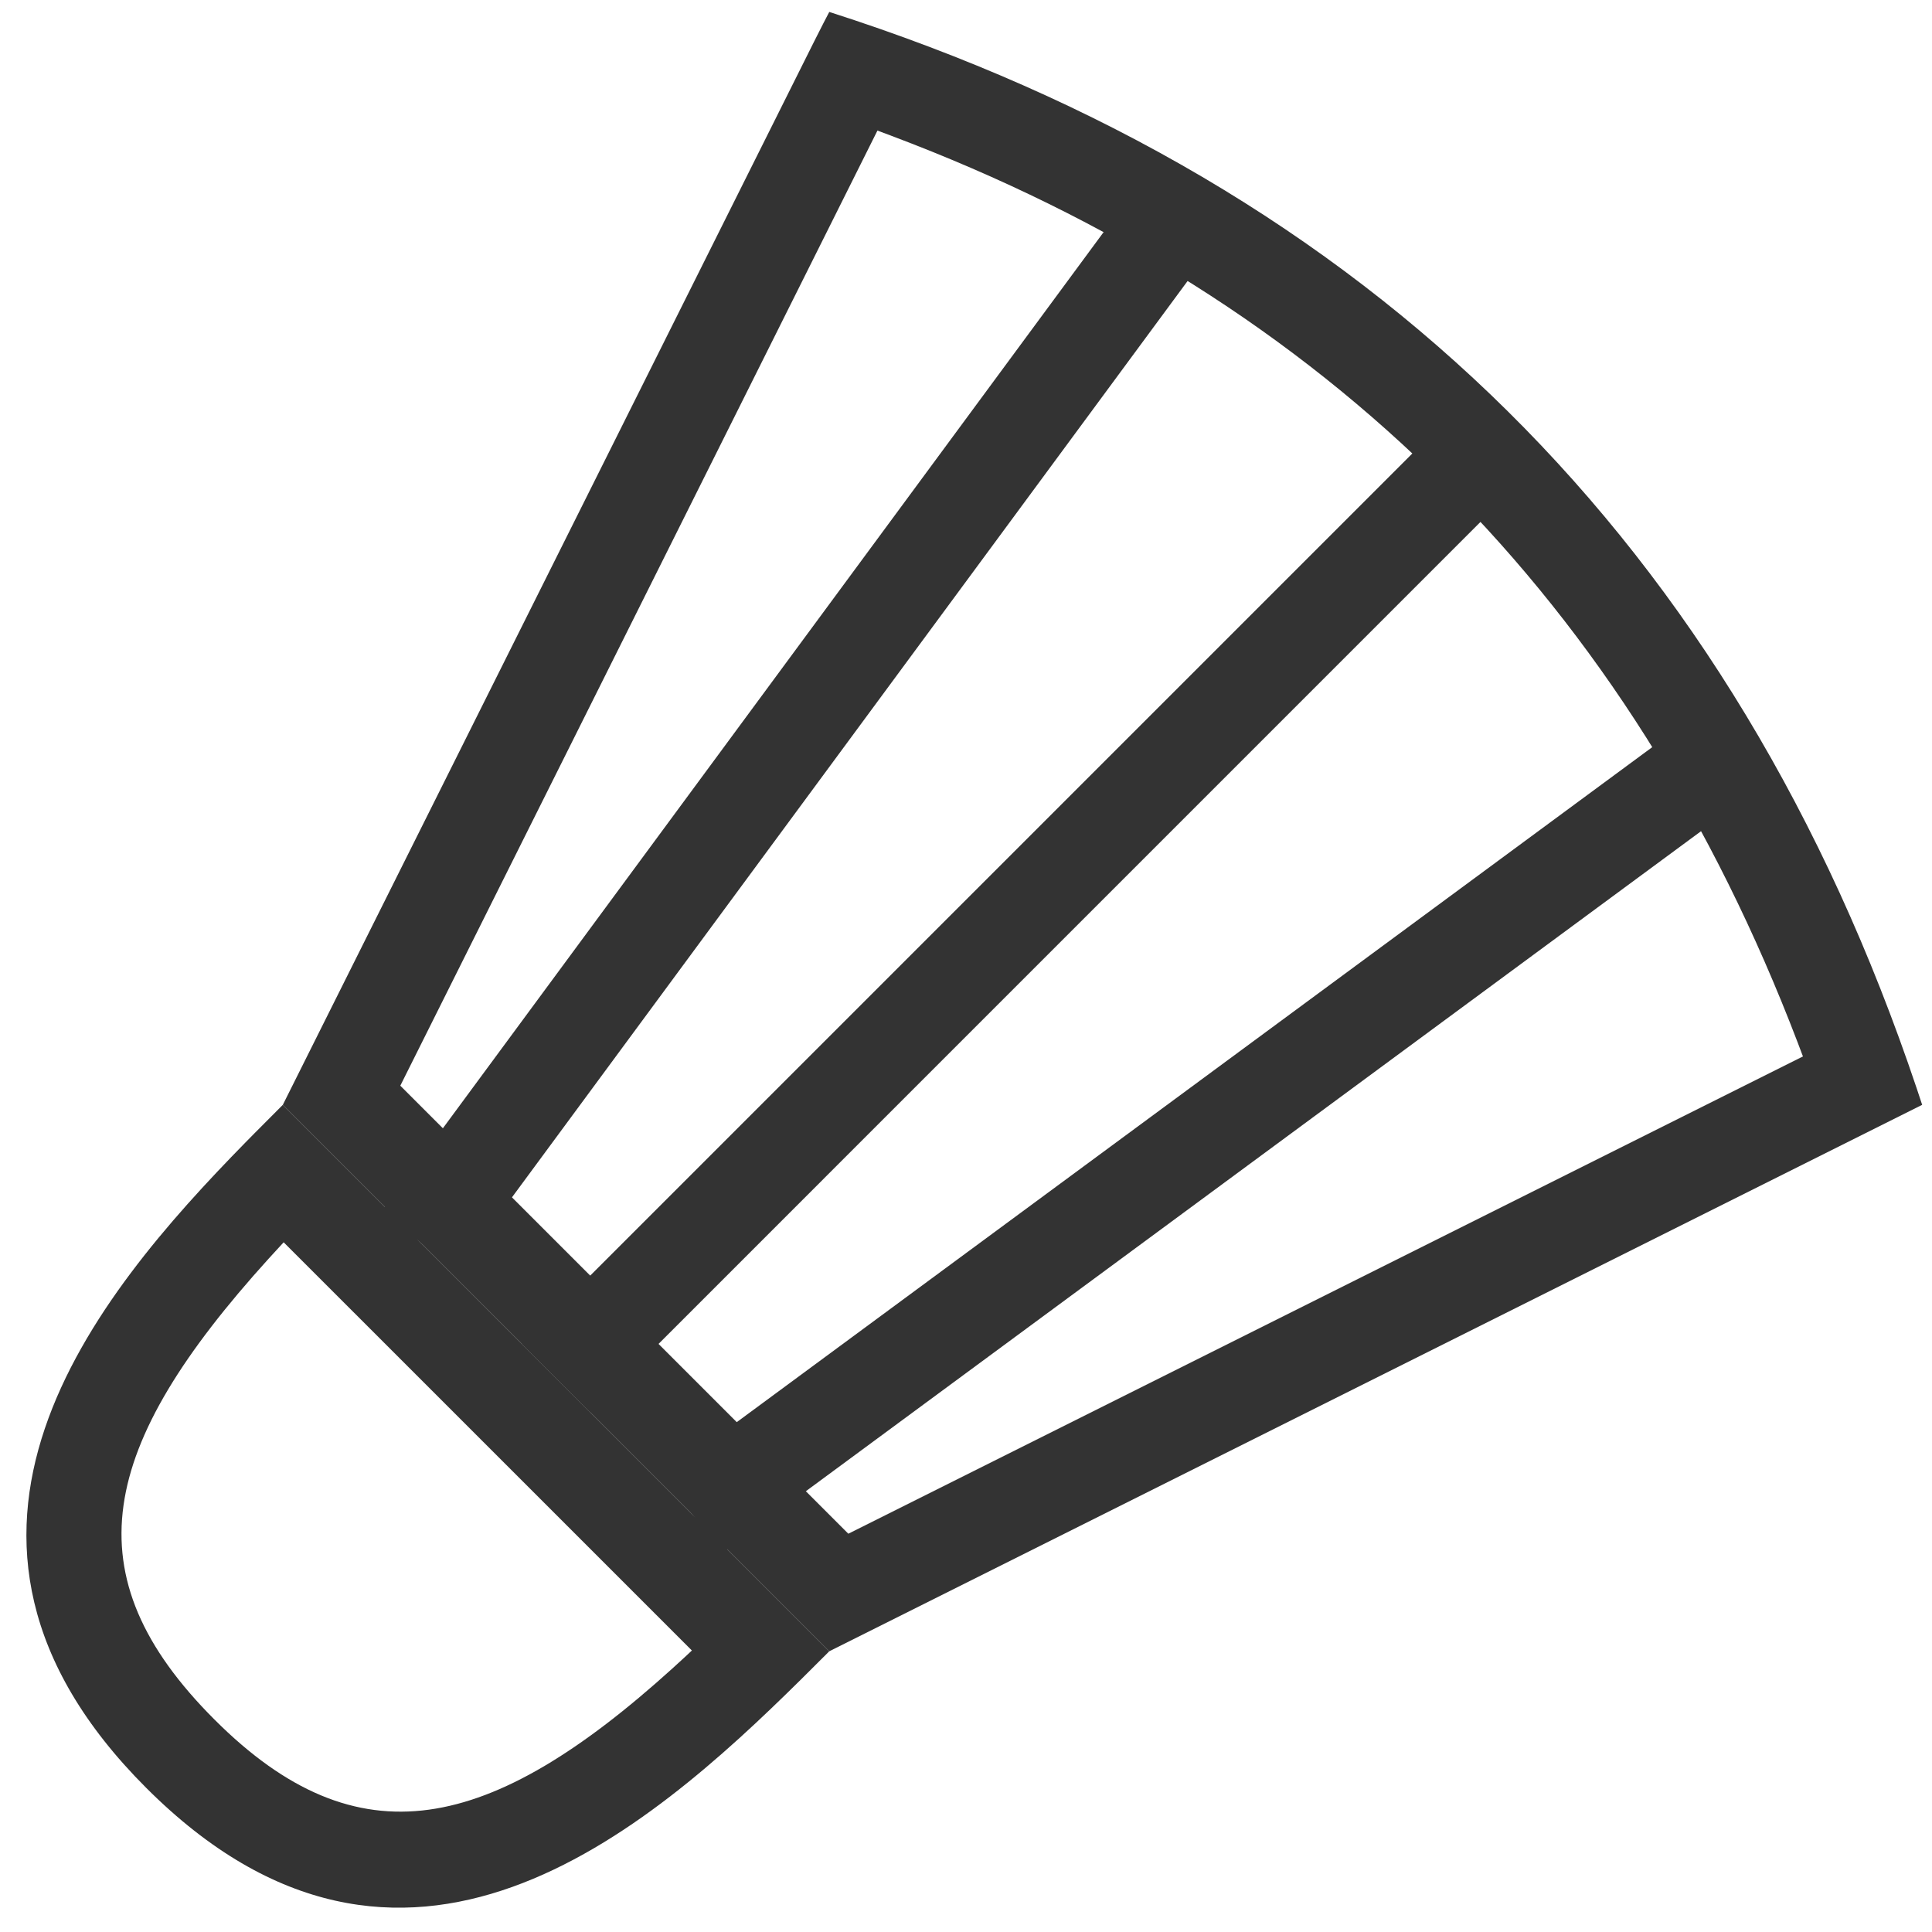 <?xml version="1.0" standalone="no"?><!DOCTYPE svg PUBLIC "-//W3C//DTD SVG 1.1//EN" "http://www.w3.org/Graphics/SVG/1.1/DTD/svg11.dtd"><svg class="icon" width="200px" height="200.00px" viewBox="0 0 1024 1024" version="1.1" xmlns="http://www.w3.org/2000/svg"><path fill="#333333" d="M149.903 585.585L439.532 875.213l-15.002 14.95C343.04 970.65 213.606 1083.75 77.496 947.61-55.91 814.223 50.043 687.237 130.089 605.532l4.874-4.946 14.94-15.002zM366.715 874.803l-216.371-216.361-7.946 8.663C52.101 766.771 37.1 834.826 113.695 911.421c76.042 76.042 146.043 60.365 242.872-27.259l6.103-5.591 4.045-3.768z"  /><path fill="#333333" d="M439.532 6.328C726.835 98.304 918.968 288.481 1015.88 576.819l2.908 8.765L439.532 875.213 149.903 585.585l281.6-563.579 4.915-9.697 3.113-5.98z m32.788 65.587l-7.26-2.703L212.173 575.437l237.466 237.466 505.958-252.969-2.785-7.373C863.334 318.423 704.01 159.089 472.32 71.926z"  /><path fill="#333333" d="M755.487 233.431l36.198 36.198L312.832 748.503l-36.209-36.209zM903.209 375.736l30.382 41.216-551.281 406.467-30.382-41.216zM608.164 91.525l41.216 30.382-406.467 551.281-41.206-30.382z"  /></svg>